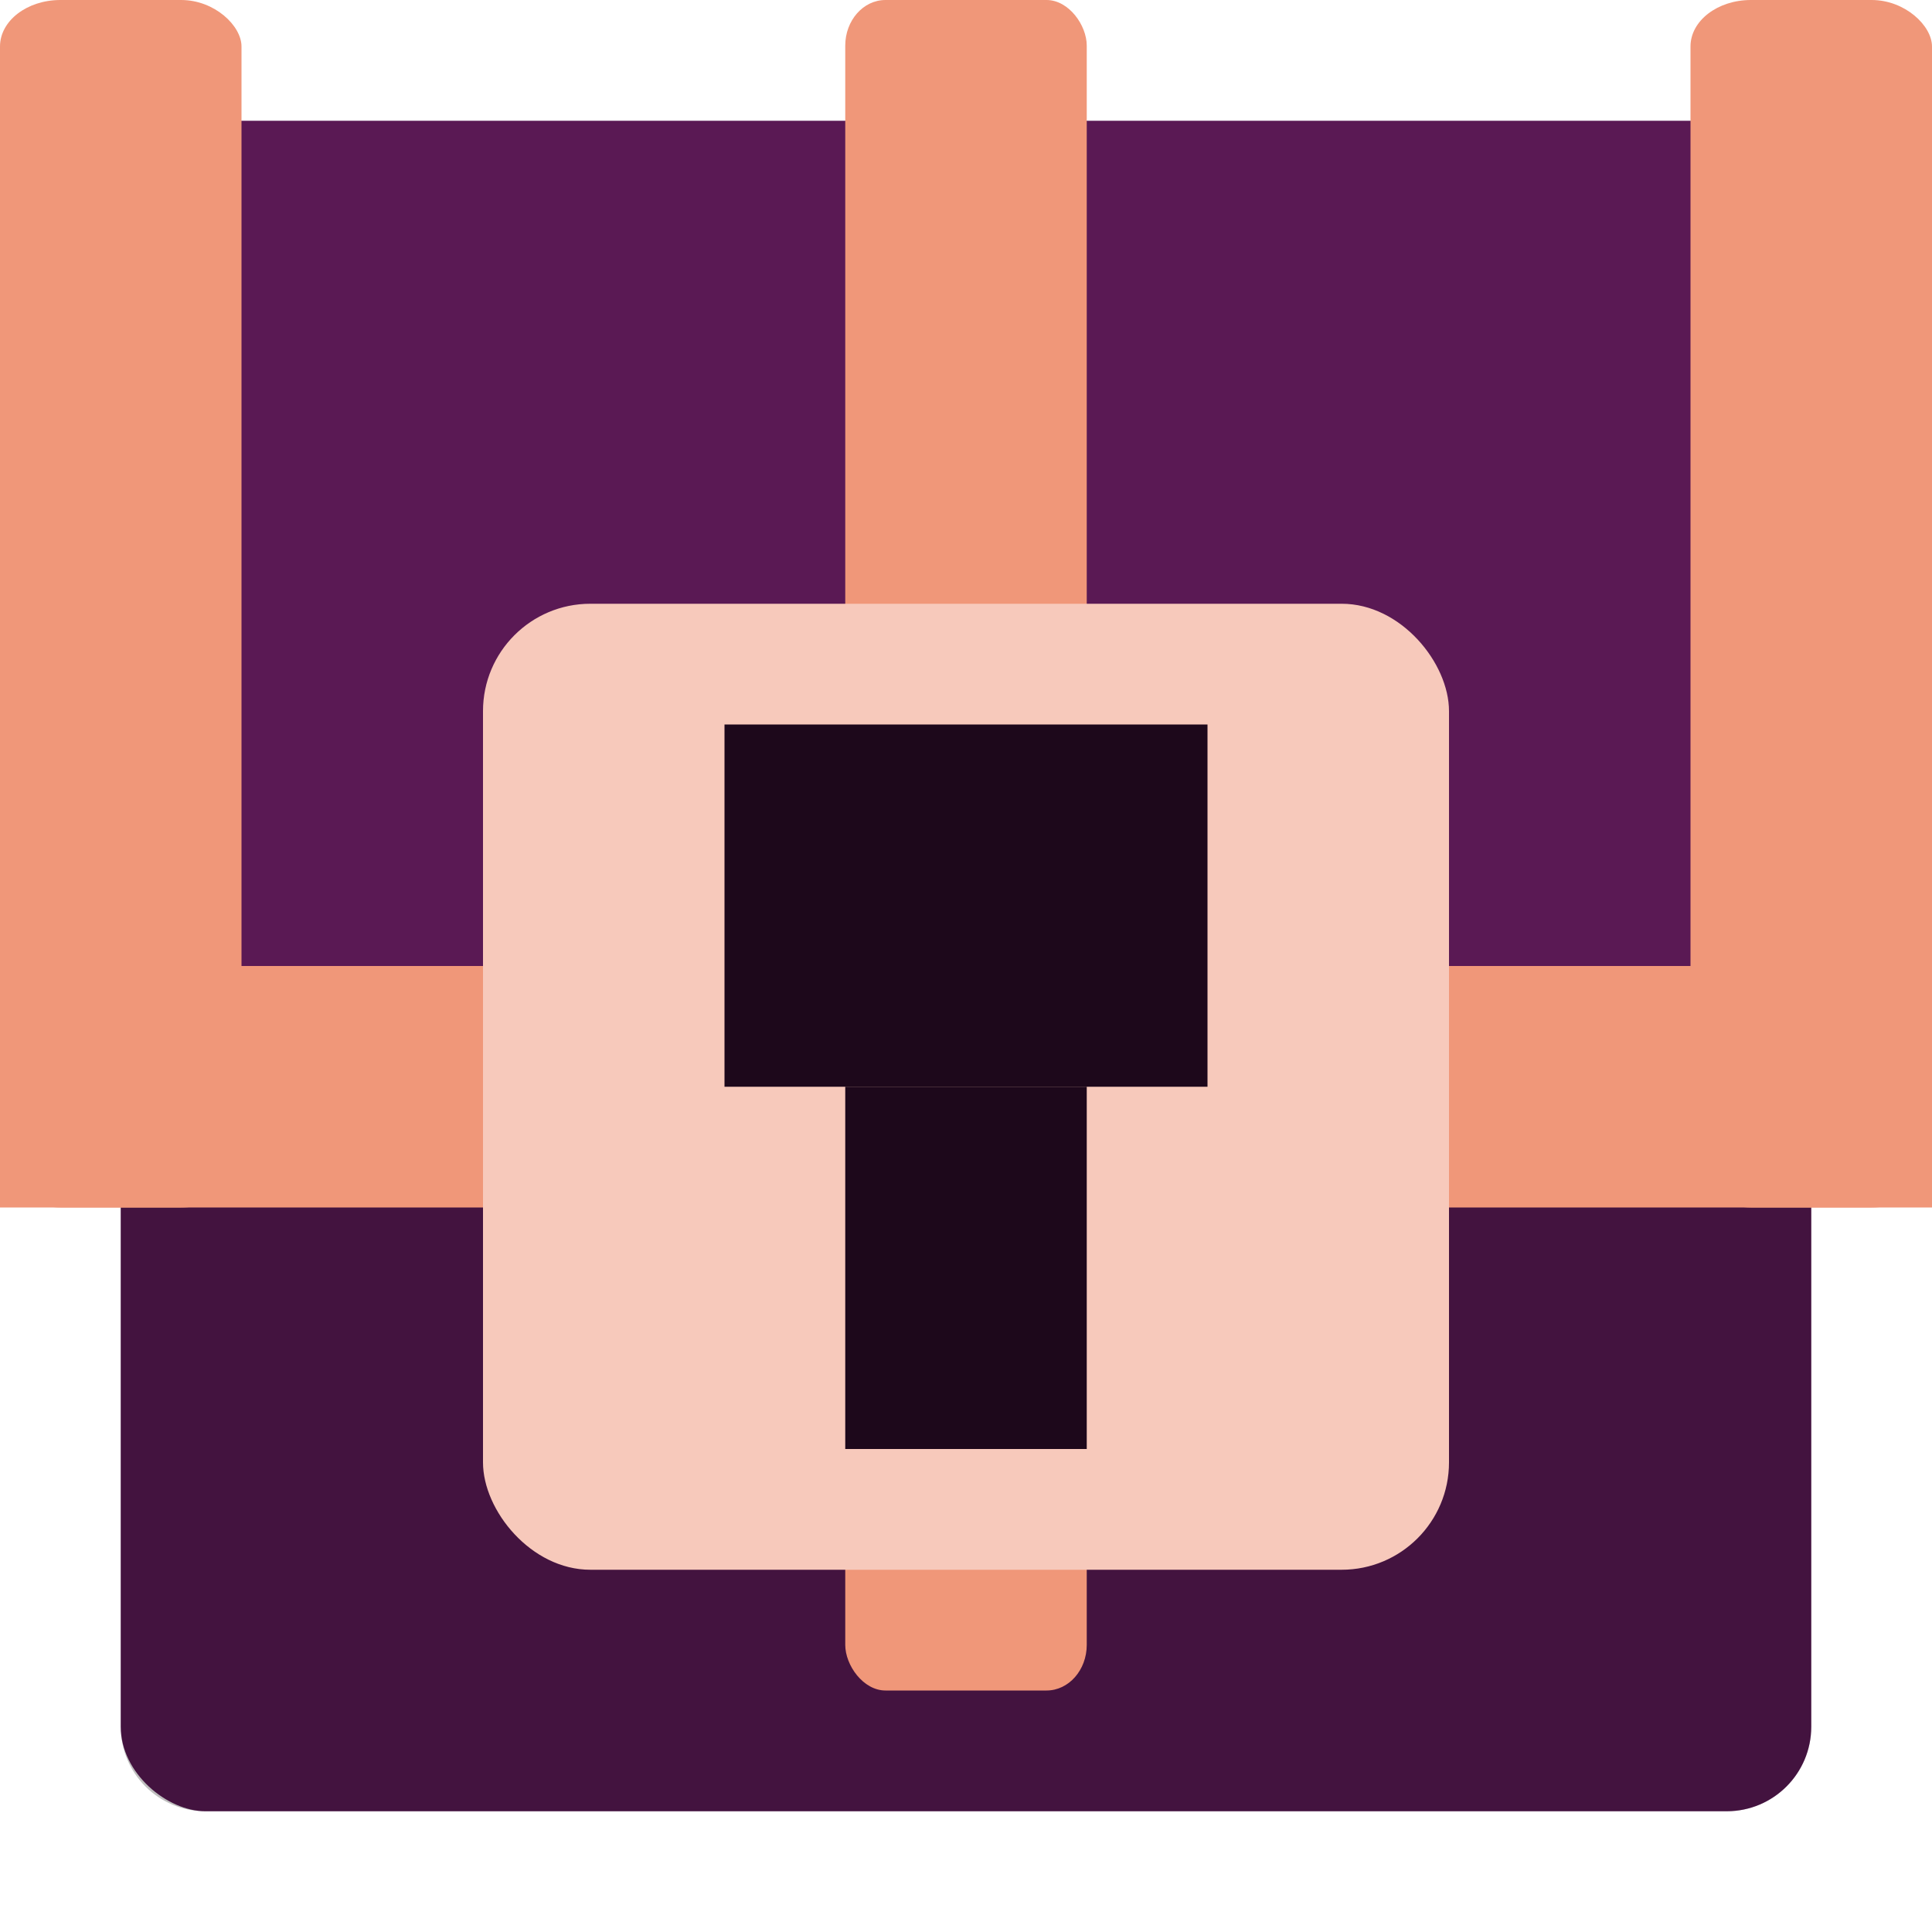 <svg xmlns="http://www.w3.org/2000/svg" width="16" height="16" version="1">
 <rect style="fill:#5a1954" width="14" height="14" x="-15" y="-15" rx=".7" ry=".7" transform="matrix(0,-1,-1,0,0,0)"/>
 <path style="opacity:0.25" d="M 1,9.556 V 14.3 C 1,14.687 1.313,15 1.7,15 H 14.3 C 14.687,15 15,14.687 15,14.3 V 9.556 Z"/>
 <rect style="fill:#f09779" width="2" height="10" x="0" y="0" rx=".5" ry=".385"/>
 <rect style="fill:#f09779" width="2" height="10" x="14" y="0" rx=".5" ry=".385"/>
 <rect style="fill:#f09779" width="2" height="16" x="8" y="-16" transform="rotate(90)"/>
 <rect style="fill:#f09779" width="2" height="14" x="-9" y="-14" rx=".333" ry=".378" transform="scale(-1)"/>
 <rect style="fill:#f7c9bb" width="8" height="8" x="4" y="5" rx=".889" ry=".889"/>
 <rect style="fill:#1d081b" width="4" height="3" x="6" y="6"/>
 <rect style="fill:#1d081b" width="2" height="3" x="7" y="9"/>
</svg>
